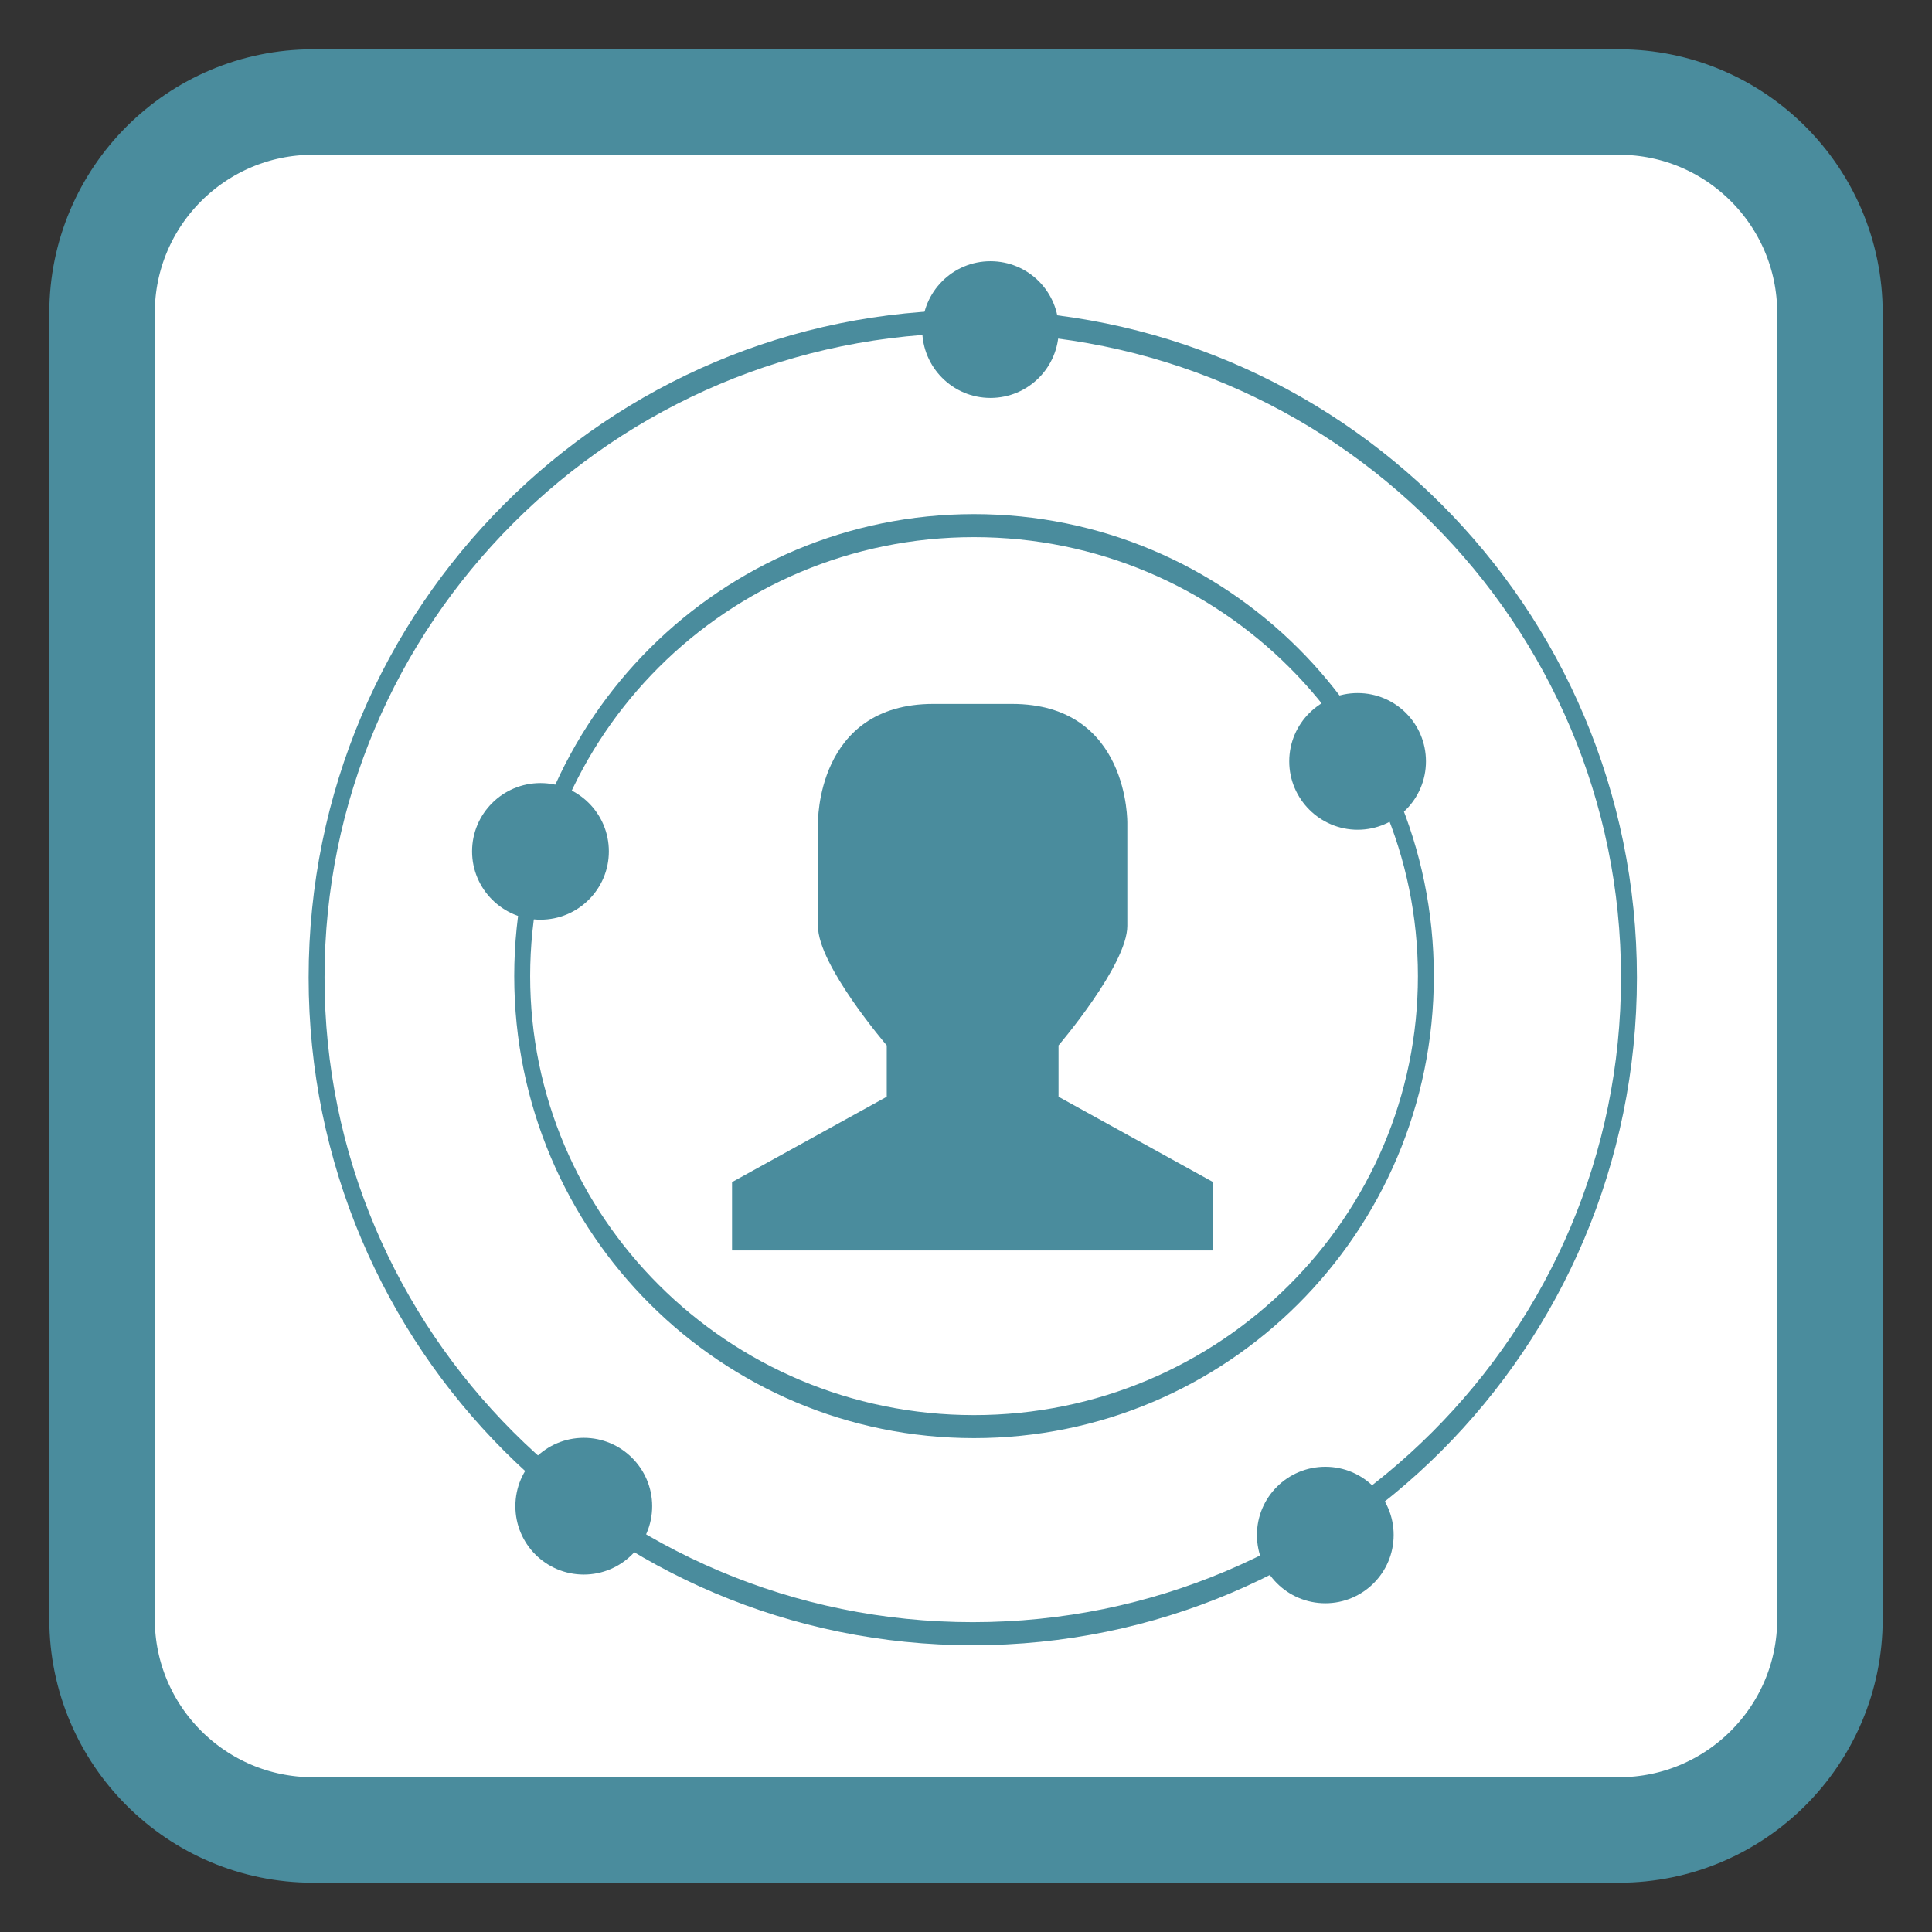 
<svg xmlns="http://www.w3.org/2000/svg" xmlns:xlink="http://www.w3.org/1999/xlink" width="96px" height="96px" viewBox="0 0 96 96" version="1.1">
<rect x="0" y="0" width="96" height="96" fill="#333333" stroke="none"/>
<g id="surface1">
<path style="fill-rule:nonzero;fill:rgb(100%,100%,100%);fill-opacity:1;stroke-width:6.989;stroke-linecap:butt;stroke-linejoin:miter;stroke:rgb(29.02%,54.902%,61.569%);stroke-opacity:1;stroke-miterlimit:4;" d="M 20.74 6.76 L 107.26 6.76 C 114.979 6.76 121.24 13.021 121.24 20.74 L 121.24 107.26 C 121.24 114.979 114.979 121.24 107.26 121.24 L 20.74 121.24 C 13.021 121.24 6.76 114.979 6.76 107.26 L 6.76 20.74 C 6.76 13.021 13.021 6.76 20.74 6.76 Z M 20.74 6.76 " transform="matrix(0.75,0,0,0.75,0,0)"/>
<path style=" stroke:none;fill-rule:nonzero;fill:rgb(29.02%,54.902%,61.569%);fill-opacity:1;" d="M 46.375 34.977 L 50.281 34.977 C 56.133 34.977 56.016 40.914 56.016 40.914 L 56.016 46.008 C 56.016 47.945 52.598 51.945 52.598 51.945 L 52.598 54.496 L 60.281 58.738 L 60.281 62.133 L 36.375 62.133 L 36.375 58.738 L 44.062 54.496 L 44.062 51.945 C 44.062 51.945 40.629 47.945 40.645 46.008 L 40.645 40.914 C 40.645 40.914 40.527 34.977 46.375 34.977 Z M 46.375 34.977 "/>
<path style="fill:none;stroke-width:1.851;stroke-linecap:round;stroke-linejoin:round;stroke:rgb(29.02%,54.902%,61.569%);stroke-opacity:1;stroke-miterlimit:4;" d="M 224.879 113.27 C 224.879 142.365 190.707 165.943 148.519 165.943 C 106.341 165.943 72.159 142.365 72.159 113.27 C 72.159 84.188 106.341 60.61 148.519 60.61 C 190.707 60.61 224.879 84.188 224.879 113.27 Z M 224.879 113.27 " transform="matrix(0.427,0,0,0.619,-15.081,-21.541)"/>
<path style="fill:none;stroke-width:2.692;stroke-linecap:round;stroke-linejoin:round;stroke:rgb(29.02%,54.902%,61.569%);stroke-opacity:1;stroke-miterlimit:4;" d="M 224.89 113.266 C 224.89 142.353 190.702 165.941 148.516 165.941 C 106.343 165.941 72.155 142.353 72.155 113.266 C 72.155 84.178 106.343 60.6 148.516 60.6 C 190.702 60.6 224.89 84.178 224.89 113.266 Z M 224.89 113.266 " transform="matrix(0.294,0,0,0.425,4.734,0.363)"/>
<path style=" stroke:none;fill-rule:nonzero;fill:rgb(29.02%,54.902%,61.569%);fill-opacity:1;" d="M 30.254 42.305 C 30.254 44.176 28.734 45.699 26.855 45.699 C 24.984 45.699 23.457 44.176 23.457 42.305 C 23.457 40.426 24.984 38.91 26.855 38.91 C 28.734 38.91 30.254 40.426 30.254 42.305 Z M 30.254 42.305 "/>
<path style=" stroke:none;fill-rule:nonzero;fill:rgb(29.02%,54.902%,61.569%);fill-opacity:1;" d="M 70.855 37.832 C 70.855 39.703 69.34 41.23 67.461 41.23 C 65.59 41.23 64.062 39.703 64.062 37.832 C 64.062 35.953 65.59 34.438 67.461 34.438 C 69.34 34.438 70.855 35.953 70.855 37.832 Z M 70.855 37.832 "/>
<path style=" stroke:none;fill-rule:nonzero;fill:rgb(29.02%,54.902%,61.569%);fill-opacity:1;" d="M 52.609 16.375 C 52.609 18.254 51.094 19.773 49.215 19.773 C 47.344 19.773 45.824 18.254 45.824 16.375 C 45.824 14.496 47.344 12.98 49.215 12.98 C 51.094 12.98 52.609 14.496 52.609 16.375 Z M 52.609 16.375 "/>
<path style=" stroke:none;fill-rule:nonzero;fill:rgb(29.02%,54.902%,61.569%);fill-opacity:1;" d="M 32.406 74.84 C 32.406 76.719 30.879 78.238 29.008 78.238 C 27.129 78.238 25.609 76.719 25.609 74.84 C 25.609 72.969 27.129 71.445 29.008 71.445 C 30.879 71.445 32.406 72.969 32.406 74.84 Z M 32.406 74.84 "/>
<path style=" stroke:none;fill-rule:nonzero;fill:rgb(29.02%,54.902%,61.569%);fill-opacity:1;" d="M 69.25 76.27 C 69.25 78.148 67.727 79.664 65.855 79.664 C 63.977 79.664 62.457 78.148 62.457 76.27 C 62.457 74.398 63.977 72.883 65.855 72.883 C 67.727 72.883 69.25 74.398 69.25 76.27 Z M 69.25 76.27 "/>
</g>
</svg>
